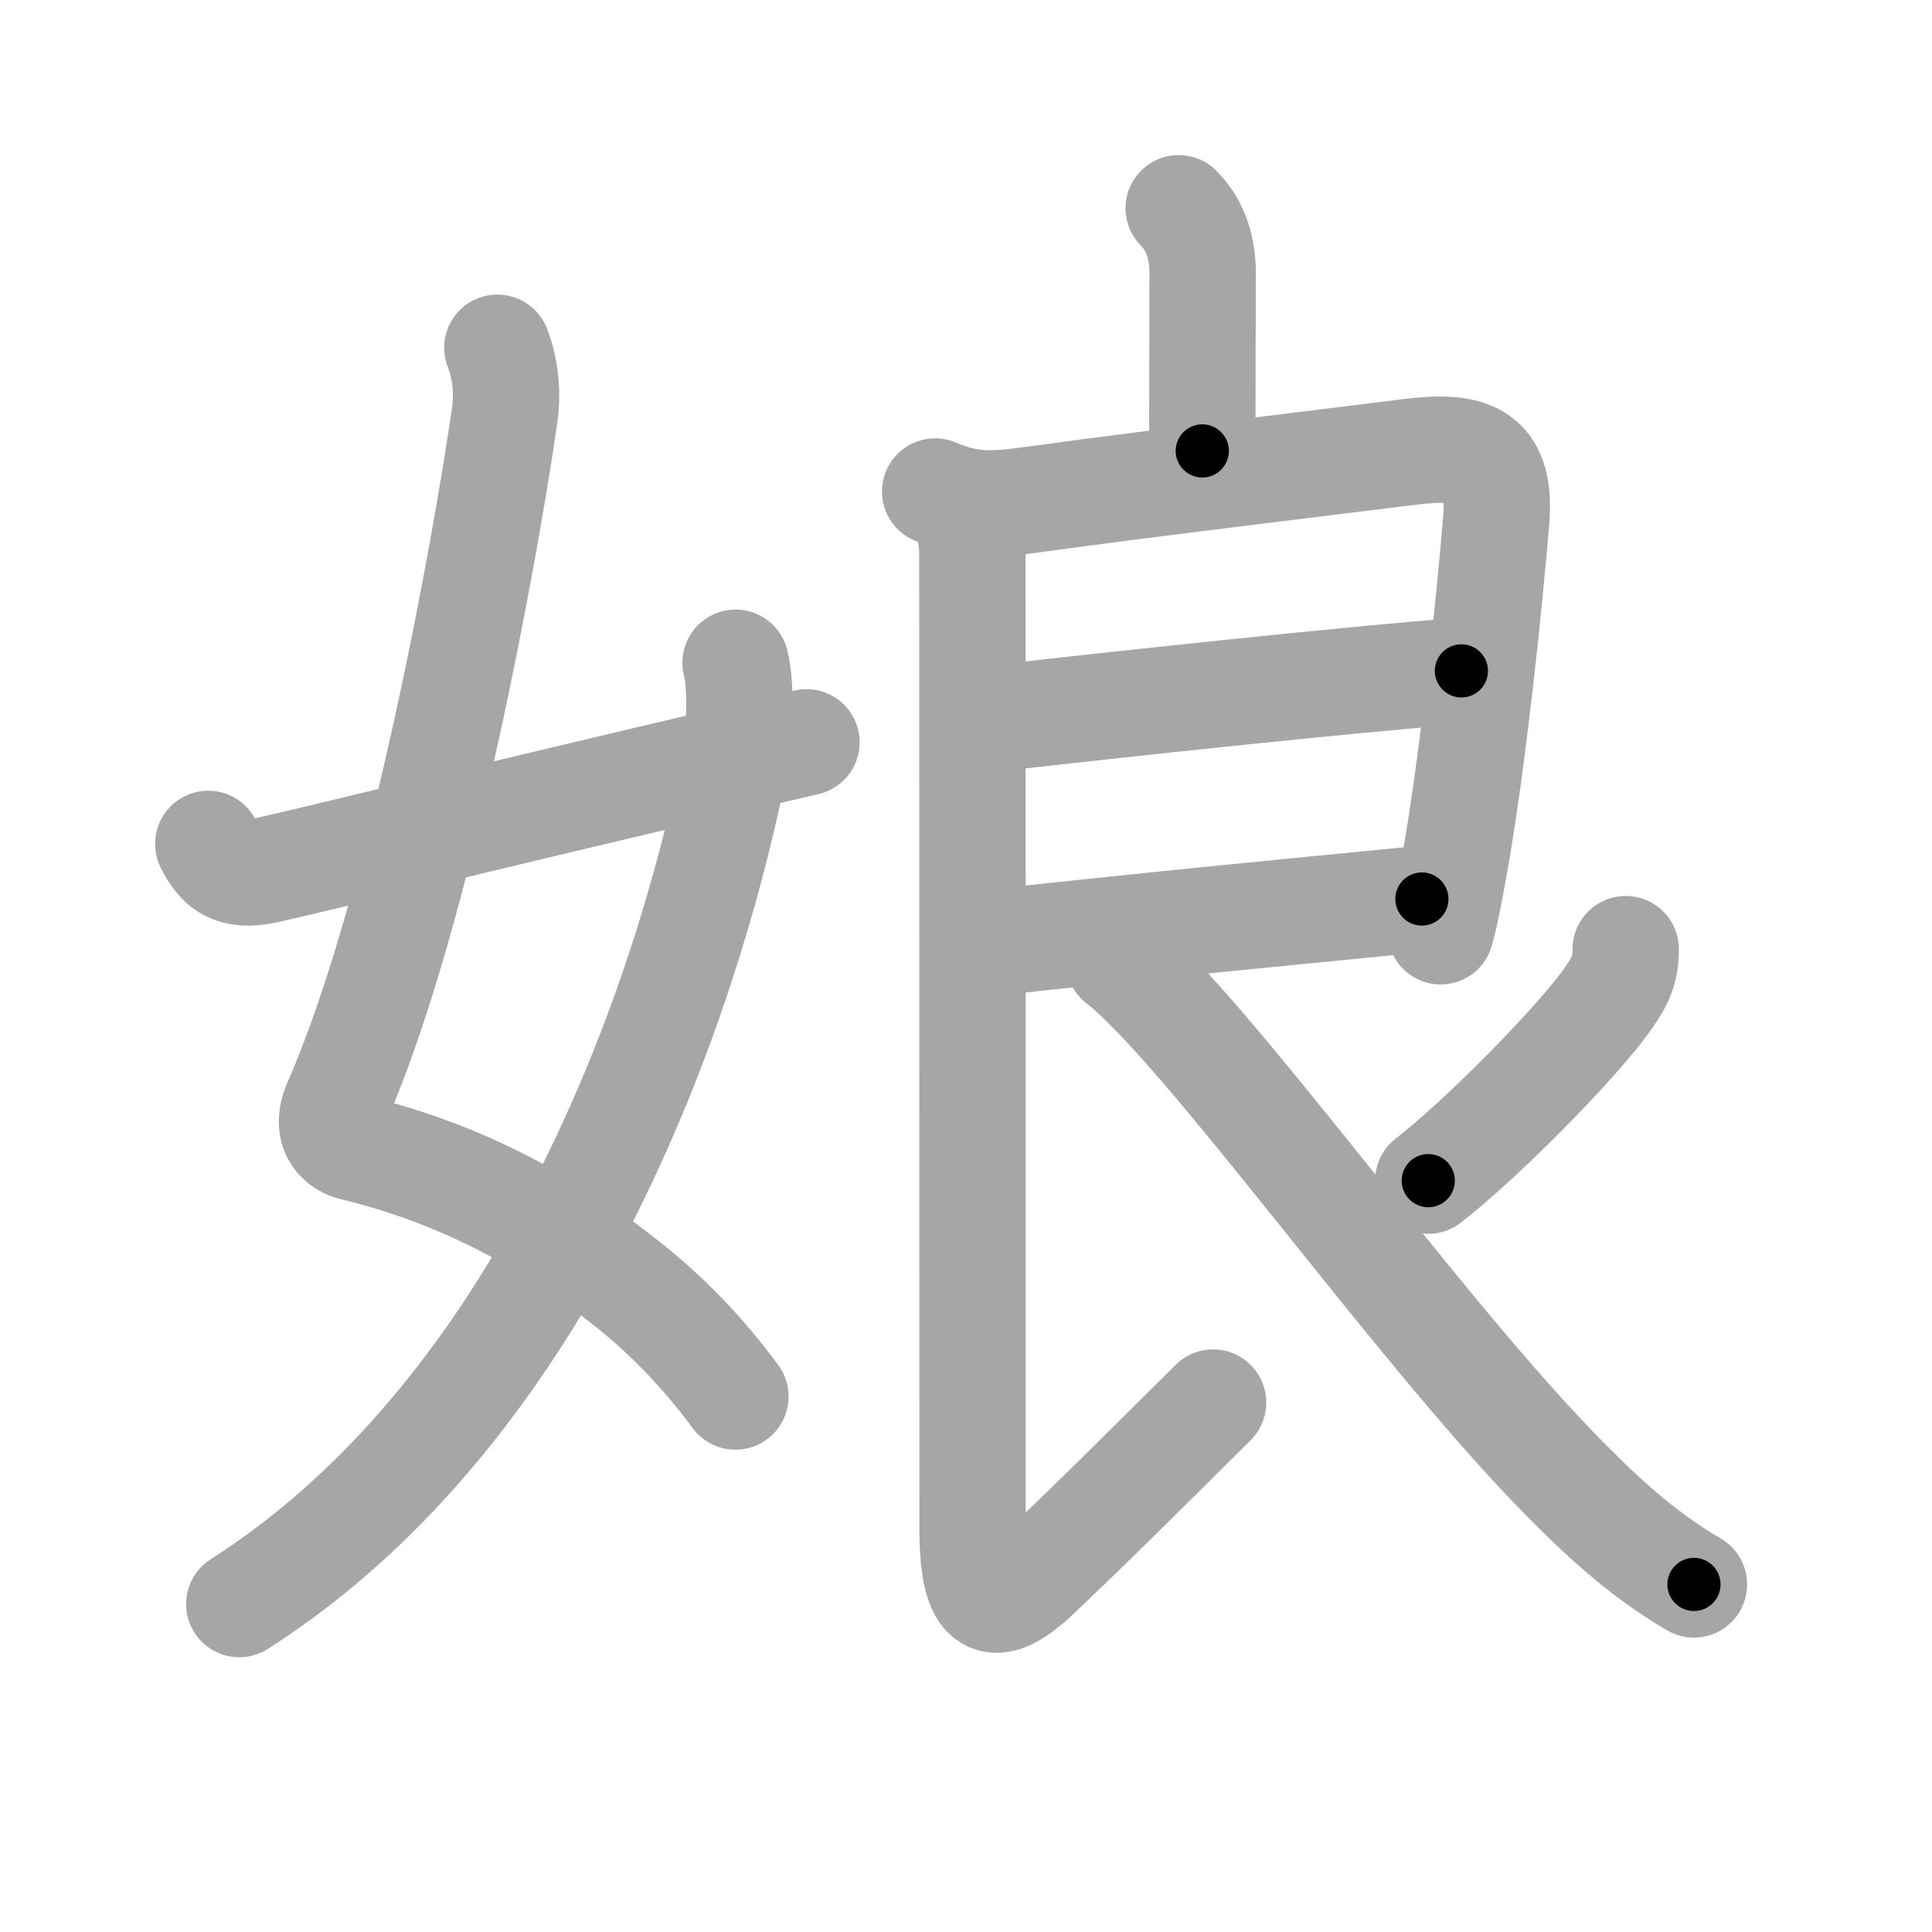 <svg xmlns="http://www.w3.org/2000/svg" viewBox="0 0 109 109" id="5a18"><g fill="none" stroke="#a6a6a6" stroke-width="6" stroke-linecap="round" stroke-linejoin="round"><g><g><path d="M28.06,19.62c0.4,1,0.62,2.38,0.41,3.82c-1.01,7.08-4.72,27.94-9.48,38.77c-0.78,1.77,0.4,2.4,0.91,2.52c6.3,1.53,11.32,4.34,15.74,7.91c2.14,1.73,4.09,3.76,5.85,6.15" /><path d="M41.5,37.39c0.38,1.48,0.21,4.35-0.17,6.18C38.75,56.12,31.12,79.25,13.5,90.5" /><path d="M11.75,47.61c0.62,1.26,1.38,1.89,3.22,1.5c2.11-0.45,18.03-4.36,30.53-7.23" /></g><g p4:phon="良" xmlns:p4="http://kanjivg.tagaini.net"><path d="M66.5,11.75c1.06,1.06,1.35,2.44,1.35,3.64c0,3.61-0.02,7.11-0.02,10.05" /><g><path d="M52.76,27.73c1.86,0.77,2.93,0.81,5.48,0.46c6.11-0.85,16.49-2.09,21.26-2.69c3.39-0.43,5.2,0.08,4.92,3.75c-0.38,4.73-1.28,13.19-2.22,18.74c-0.36,2.1-0.68,3.74-0.92,4.55" /><path d="M56.38,40.5c6.62-0.75,19.25-2.12,26.07-2.65" /><path d="M56.09,53.17c7.91-0.87,15.54-1.62,24.13-2.45" /><path d="M53.76,28.23c1,1,1.1,2.11,1.1,3.2c0,5.07,0.01,50.07,0.01,54.77c0,4.5,1.13,5.06,3.69,2.62c3.07-2.91,6.05-5.88,9.88-9.69" /><path d="M91.72,53.55c0,1.2-0.31,1.87-1.22,3.09c-1.75,2.37-6.75,7.49-9.92,9.97" /><path d="M63.13,54.23c4.9,3.84,16.37,20.14,24.61,28.65c2.21,2.28,4.76,4.74,7.83,6.51" /></g></g></g></g><g fill="none" stroke="#000" stroke-width="3" stroke-linecap="round" stroke-linejoin="round"><path d="M28.06,19.62c0.4,1,0.62,2.38,0.41,3.82c-1.01,7.08-4.72,27.94-9.48,38.77c-0.78,1.77,0.4,2.4,0.91,2.52c6.3,1.53,11.32,4.34,15.74,7.91c2.14,1.73,4.09,3.76,5.85,6.15" stroke-dasharray="73.287" stroke-dashoffset="73.287"><animate attributeName="stroke-dashoffset" values="73.287;73.287;0" dur="0.551s" fill="freeze" begin="0s;5a18.click" /></path><path d="M41.5,37.39c0.38,1.48,0.21,4.35-0.17,6.18C38.75,56.12,31.12,79.25,13.5,90.5" stroke-dasharray="62.168" stroke-dashoffset="62.168"><animate attributeName="stroke-dashoffset" values="62.168" fill="freeze" begin="5a18.click" /><animate attributeName="stroke-dashoffset" values="62.168;62.168;0" keyTimes="0;0.541;1" dur="1.018s" fill="freeze" begin="0s;5a18.click" /></path><path d="M11.75,47.61c0.62,1.26,1.38,1.89,3.22,1.5c2.11-0.45,18.03-4.36,30.53-7.23" stroke-dasharray="35.31" stroke-dashoffset="35.31"><animate attributeName="stroke-dashoffset" values="35.31" fill="freeze" begin="5a18.click" /><animate attributeName="stroke-dashoffset" values="35.31;35.31;0" keyTimes="0;0.743;1" dur="1.371s" fill="freeze" begin="0s;5a18.click" /></path><path d="M66.5,11.75c1.06,1.06,1.35,2.44,1.35,3.64c0,3.61-0.02,7.11-0.02,10.05" stroke-dasharray="14.039" stroke-dashoffset="14.039"><animate attributeName="stroke-dashoffset" values="14.039" fill="freeze" begin="5a18.click" /><animate attributeName="stroke-dashoffset" values="14.039;14.039;0" keyTimes="0;0.83;1" dur="1.652s" fill="freeze" begin="0s;5a18.click" /></path><path d="M52.76,27.73c1.86,0.77,2.93,0.81,5.48,0.46c6.11-0.85,16.49-2.09,21.26-2.69c3.39-0.43,5.2,0.08,4.92,3.75c-0.38,4.73-1.28,13.19-2.22,18.74c-0.36,2.1-0.68,3.74-0.92,4.55" stroke-dasharray="58.226" stroke-dashoffset="58.226"><animate attributeName="stroke-dashoffset" values="58.226" fill="freeze" begin="5a18.click" /><animate attributeName="stroke-dashoffset" values="58.226;58.226;0" keyTimes="0;0.739;1" dur="2.234s" fill="freeze" begin="0s;5a18.click" /></path><path d="M56.38,40.5c6.62-0.75,19.25-2.12,26.07-2.65" stroke-dasharray="26.206" stroke-dashoffset="26.206"><animate attributeName="stroke-dashoffset" values="26.206" fill="freeze" begin="5a18.click" /><animate attributeName="stroke-dashoffset" values="26.206;26.206;0" keyTimes="0;0.895;1" dur="2.496s" fill="freeze" begin="0s;5a18.click" /></path><path d="M56.09,53.17c7.91-0.87,15.54-1.62,24.13-2.45" stroke-dasharray="24.255" stroke-dashoffset="24.255"><animate attributeName="stroke-dashoffset" values="24.255" fill="freeze" begin="5a18.click" /><animate attributeName="stroke-dashoffset" values="24.255;24.255;0" keyTimes="0;0.911;1" dur="2.739s" fill="freeze" begin="0s;5a18.click" /></path><path d="M53.76,28.23c1,1,1.1,2.11,1.1,3.2c0,5.07,0.01,50.07,0.01,54.77c0,4.5,1.13,5.06,3.69,2.62c3.07-2.91,6.05-5.88,9.88-9.69" stroke-dasharray="79.513" stroke-dashoffset="79.513"><animate attributeName="stroke-dashoffset" values="79.513" fill="freeze" begin="5a18.click" /><animate attributeName="stroke-dashoffset" values="79.513;79.513;0" keyTimes="0;0.821;1" dur="3.337s" fill="freeze" begin="0s;5a18.click" /></path><path d="M91.72,53.55c0,1.2-0.31,1.87-1.22,3.09c-1.75,2.37-6.75,7.49-9.92,9.97" stroke-dasharray="17.488" stroke-dashoffset="17.488"><animate attributeName="stroke-dashoffset" values="17.488" fill="freeze" begin="5a18.click" /><animate attributeName="stroke-dashoffset" values="17.488;17.488;0" keyTimes="0;0.95;1" dur="3.512s" fill="freeze" begin="0s;5a18.click" /></path><path d="M63.13,54.23c4.9,3.84,16.37,20.14,24.61,28.65c2.21,2.28,4.76,4.74,7.83,6.51" stroke-dasharray="48.019" stroke-dashoffset="48.019"><animate attributeName="stroke-dashoffset" values="48.019" fill="freeze" begin="5a18.click" /><animate attributeName="stroke-dashoffset" values="48.019;48.019;0" keyTimes="0;0.88;1" dur="3.992s" fill="freeze" begin="0s;5a18.click" /></path></g></svg>